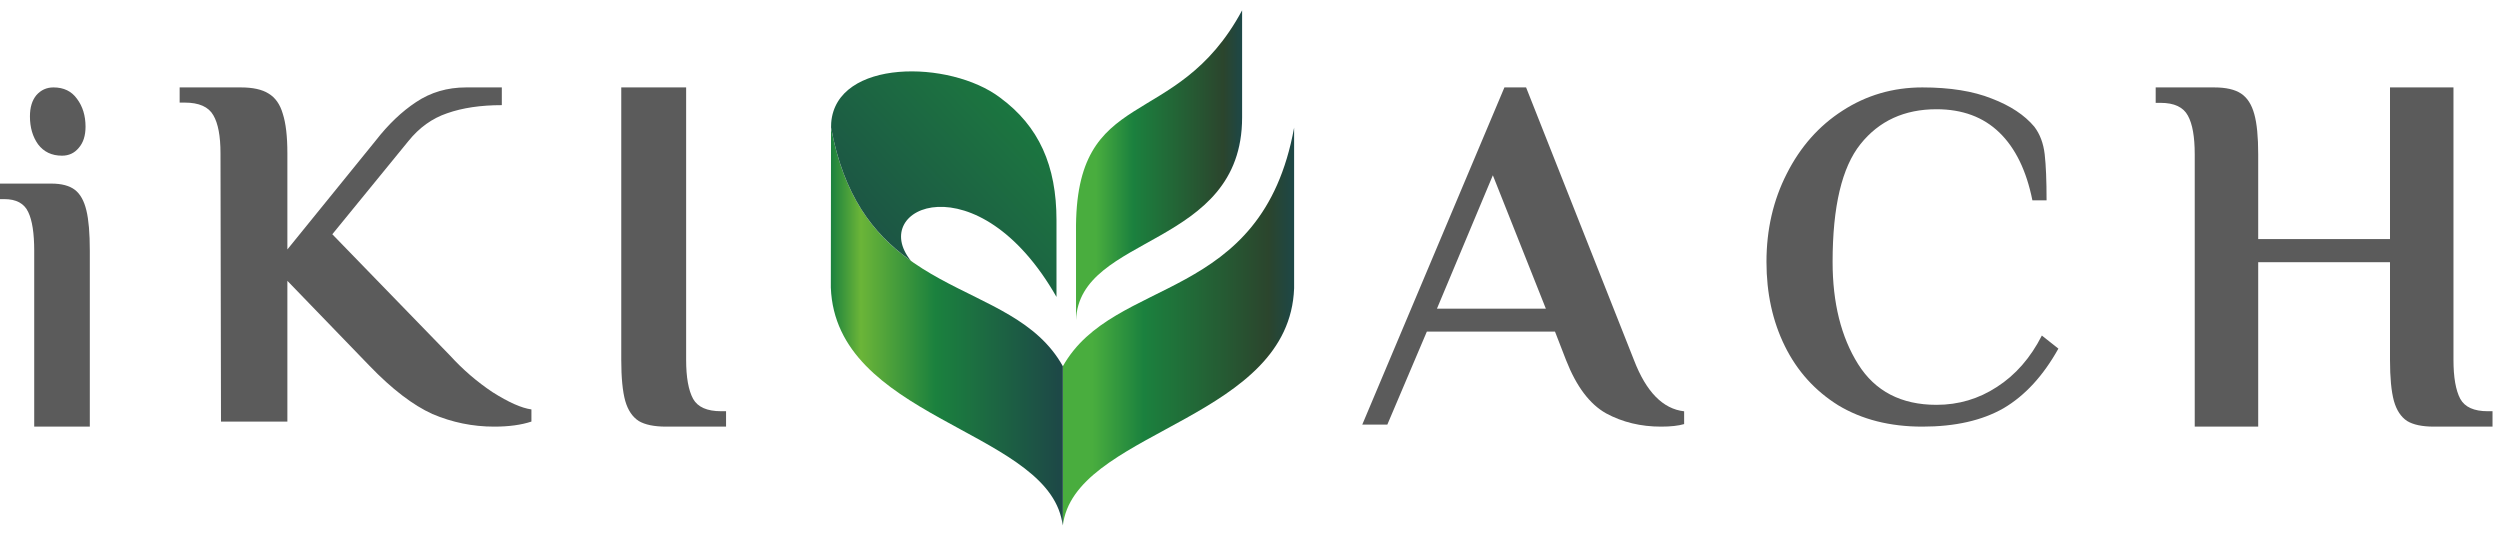 <svg width="121" height="26" viewBox="0 0 121 26" fill="none" xmlns="http://www.w3.org/2000/svg">
<g clip-path="url(#clip0_84_1730)">
<path fill-rule="evenodd" clip-rule="evenodd" d="M51.442 25.431V17.726C53.927 13.314 61.081 14.738 62.635 6.179V13.953C62.406 20.203 52.596 20.792 51.515 25.04C51.482 25.166 51.458 25.297 51.442 25.431Z" fill="url(#paint0_linear_84_1730)"/>
<path fill-rule="evenodd" clip-rule="evenodd" d="M40.212 13.918L40.222 6.158C41.788 14.746 48.969 13.284 51.442 17.726V25.431C51.432 25.346 51.372 25.089 51.362 25.047C50.305 20.773 40.451 20.186 40.212 13.918Z" fill="url(#paint1_linear_84_1730)"/>
<path fill-rule="evenodd" clip-rule="evenodd" d="M60.118 0.5V5.684C60.118 12.028 52.236 11.306 52.079 15.498V11.219C52.004 4.021 56.912 6.468 60.118 0.5Z" fill="url(#paint2_linear_84_1730)"/>
<path fill-rule="evenodd" clip-rule="evenodd" d="M51.134 14.371C47.325 7.696 41.977 10.012 44.088 12.621L43.964 12.532C42.276 11.298 40.83 9.485 40.223 6.166C40.224 6.075 40.227 5.978 40.23 5.94C40.475 2.84 45.971 2.89 48.398 4.72C50.289 6.109 51.134 8.018 51.134 10.658V14.371Z" fill="url(#paint3_linear_84_1730)"/>
</g>
<path d="M23.918 20.649C22.88 20.649 21.883 20.445 20.927 20.037C19.988 19.612 18.975 18.836 17.888 17.709L13.909 13.592V20.404H10.696L10.672 7.417C10.672 6.584 10.556 5.971 10.326 5.579C10.095 5.171 9.634 4.966 8.942 4.966H8.695V4.231H11.66C12.237 4.231 12.681 4.329 12.995 4.525C13.324 4.721 13.555 5.048 13.687 5.506C13.835 5.963 13.909 6.6 13.909 7.417V12.073L18.184 6.804C18.794 6.02 19.445 5.399 20.137 4.942C20.845 4.468 21.652 4.231 22.558 4.231H24.288V5.089C23.267 5.089 22.385 5.22 21.644 5.481C20.919 5.726 20.293 6.175 19.766 6.829L16.084 11.338L21.792 17.219C22.402 17.888 23.085 18.477 23.843 18.983C24.618 19.473 25.244 19.751 25.721 19.816V20.404C25.227 20.568 24.626 20.649 23.918 20.649Z" fill="#5B5B5B"/>
<path d="M32.242 20.649C31.663 20.649 31.22 20.558 30.914 20.376C30.608 20.177 30.391 19.853 30.262 19.405C30.133 18.941 30.069 18.278 30.069 17.415V4.231H33.209V17.415C33.209 18.261 33.321 18.891 33.547 19.306C33.772 19.704 34.223 19.903 34.899 19.903H35.141V20.649H32.242Z" fill="#5B5B5B"/>
<path d="M80.393 20.649C79.413 20.649 78.527 20.435 77.734 20.006C76.941 19.561 76.296 18.704 75.799 17.435L75.262 16.05H69.059L67.147 20.55H65.934L72.814 4.231H73.863L79.087 17.435C79.677 18.968 80.486 19.792 81.512 19.907V20.526C81.232 20.608 80.859 20.649 80.393 20.649ZM69.549 14.938H74.819L72.254 8.484L69.549 14.938Z" fill="#5B5B5B"/>
<path d="M93.041 20.649C91.472 20.649 90.115 20.305 88.972 19.617C87.844 18.914 86.983 17.96 86.389 16.756C85.794 15.552 85.497 14.191 85.497 12.675C85.497 11.111 85.825 9.688 86.48 8.406C87.135 7.108 88.035 6.092 89.178 5.357C90.336 4.607 91.624 4.231 93.041 4.231C94.383 4.231 95.503 4.411 96.402 4.771C97.302 5.115 97.987 5.568 98.46 6.131C98.734 6.491 98.902 6.936 98.963 7.468C99.024 8 99.054 8.742 99.054 9.696H98.368C98.079 8.258 97.545 7.163 96.768 6.413C95.991 5.662 94.977 5.287 93.727 5.287C92.173 5.287 90.946 5.85 90.047 6.975C89.147 8.101 88.698 10.001 88.698 12.675C88.698 14.661 89.109 16.31 89.932 17.624C90.755 18.937 92.02 19.594 93.727 19.594C94.794 19.594 95.77 19.305 96.654 18.726C97.553 18.148 98.277 17.319 98.826 16.24L99.626 16.873C98.894 18.186 98.01 19.148 96.974 19.758C95.937 20.352 94.627 20.649 93.041 20.649Z" fill="#5B5B5B"/>
<path d="M106.225 7.465C106.225 6.619 106.115 5.997 105.895 5.599C105.674 5.185 105.233 4.978 104.572 4.978H104.335V4.231H107.171C107.738 4.231 108.171 4.331 108.47 4.53C108.769 4.729 108.982 5.061 109.108 5.525C109.234 5.973 109.297 6.619 109.297 7.465V11.57H115.676V4.231H118.748V17.415C118.748 18.261 118.858 18.891 119.078 19.306C119.299 19.704 119.74 19.903 120.401 19.903H120.638V20.649H117.803C117.235 20.649 116.802 20.558 116.503 20.376C116.204 20.177 115.991 19.853 115.865 19.405C115.739 18.941 115.676 18.278 115.676 17.415V12.689H109.297V20.649H106.225V7.465Z" fill="#5B5B5B"/>
<path d="M3.002 7.535C2.505 7.535 2.118 7.351 1.842 6.984C1.58 6.617 1.449 6.167 1.449 5.633C1.449 5.199 1.553 4.857 1.76 4.607C1.98 4.356 2.256 4.231 2.588 4.231C3.085 4.231 3.464 4.415 3.726 4.782C4.002 5.149 4.14 5.599 4.14 6.133C4.14 6.567 4.03 6.909 3.809 7.16C3.602 7.41 3.333 7.535 3.002 7.535ZM1.656 12.14C1.656 11.289 1.56 10.663 1.366 10.263C1.173 9.846 0.787 9.637 0.207 9.637H0V8.886H2.484C2.981 8.886 3.361 8.987 3.623 9.187C3.885 9.387 4.071 9.721 4.182 10.188C4.292 10.638 4.347 11.289 4.347 12.14V20.649H1.656V12.14Z" fill="#5B5B5B"/>
<defs>
<linearGradient id="paint0_linear_84_1730" x1="62.635" y1="15.805" x2="51.442" y2="15.805" gradientUnits="userSpaceOnUse">
<stop stop-color="#1D4747"/>
<stop offset="0.11" stop-color="#2B452D"/>
<stop offset="0.651" stop-color="#1B813E"/>
<stop offset="0.871" stop-color="#49AD3E"/>
<stop offset="1" stop-color="#49AD3E"/>
</linearGradient>
<linearGradient id="paint1_linear_84_1730" x1="51.44" y1="15.794" x2="40.214" y2="15.794" gradientUnits="userSpaceOnUse">
<stop stop-color="#1D4747"/>
<stop offset="0.549" stop-color="#1B813E"/>
<stop offset="0.871" stop-color="#6BB538"/>
<stop offset="1" stop-color="#1B813E"/>
</linearGradient>
<linearGradient id="paint2_linear_84_1730" x1="60.118" y1="7.999" x2="52.004" y2="7.999" gradientUnits="userSpaceOnUse">
<stop stop-color="#1D4747"/>
<stop offset="0.11" stop-color="#2B452D"/>
<stop offset="0.651" stop-color="#1B813E"/>
<stop offset="0.871" stop-color="#49AD3E"/>
<stop offset="1" stop-color="#49AD3E"/>
</linearGradient>
<linearGradient id="paint3_linear_84_1730" x1="39.868" y1="14.34" x2="51.486" y2="3.405" gradientUnits="userSpaceOnUse">
<stop stop-color="#1D4747"/>
<stop offset="1" stop-color="#1B813E"/>
</linearGradient>
<clipPath id="clip0_84_1730">
<rect width="22.461" height="25" fill="white" transform="translate(40.212 0.5)"/>
</clipPath>
</defs>
</svg>
